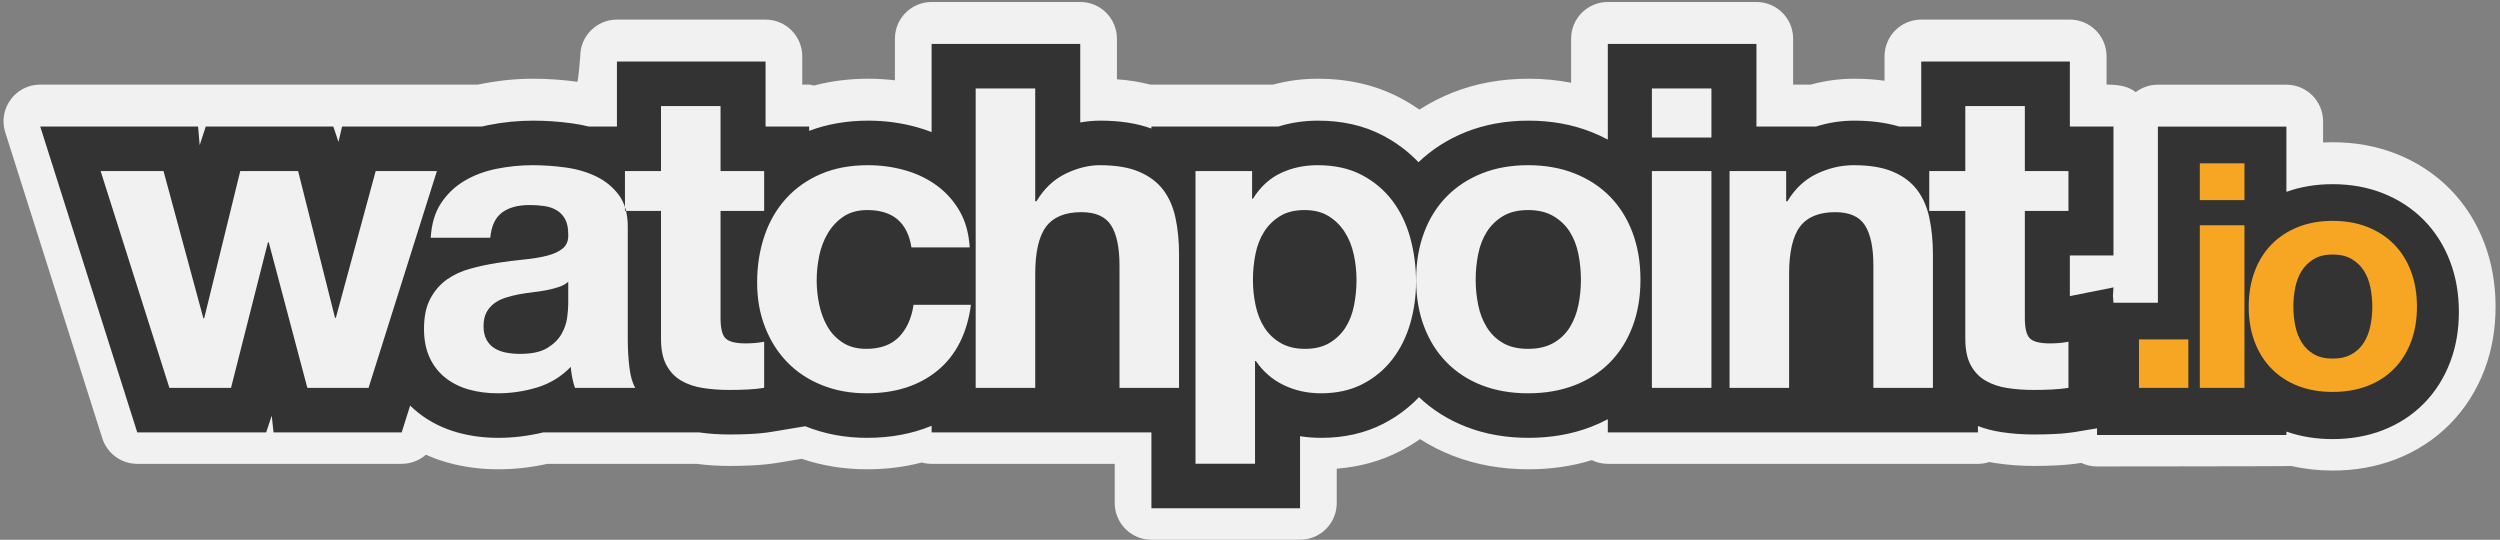 <?xml version="1.0" encoding="UTF-8" standalone="no"?>
<svg width="477px" height="103px" viewBox="0 0 477 103" version="1.1" xmlns="http://www.w3.org/2000/svg" xmlns:xlink="http://www.w3.org/1999/xlink">
    <rect x="0" y="0" width="477" height="103" fill="#808080" stroke="none"/>
    <!-- Generator: Sketch 43.1 (39012) - http://www.bohemiancoding.com/sketch -->
    <title>logo</title>
    <desc>Created with Sketch.</desc>
    <defs></defs>
    <g id="Page-1" stroke="none" stroke-width="1" fill="none" fill-rule="evenodd">
        <g id="Group">
            <path d="M410.134,55.891 L403.148,55.452 L410.127,54.909 L410.229,56.217 L403.25,56.76 L403.25,49.76 L411.725,49.76 L404.725,56.76 L404.725,23.16 C404.725,20.881 405.814,18.856 407.501,17.578 C408.675,16.688 410.138,16.16 411.725,16.16 L436.245,16.16 C440.111,16.16 443.245,19.294 443.245,23.16 L443.245,27.185 C443.85,27.155 444.46,27.14 445.075,27.14 C449.369,27.14 453.437,27.87 457.203,29.354 C461.116,30.896 464.574,33.155 467.457,36.079 C470.347,39.01 472.561,42.52 474.054,46.488 C475.463,50.231 476.155,54.263 476.155,58.52 C476.155,62.792 475.458,66.829 474.037,70.568 C472.543,74.5 470.333,77.984 467.457,80.901 C464.543,83.856 461.042,86.123 457.08,87.644 C453.349,89.076 449.325,89.78 445.075,89.78 C442.379,89.78 439.777,89.497 437.286,88.923 C436.946,88.974 400.115,89 400.115,89 C399.037,89 398.016,88.756 397.104,88.321 C395.574,88.567 393.962,88.726 392.254,88.804 C390.847,88.868 389.466,88.9 388.11,88.9 C385.577,88.9 383.131,88.722 380.773,88.363 C380.368,88.301 379.967,88.232 379.569,88.154 C378.883,88.379 378.151,88.5 377.39,88.5 L306.77,88.5 C305.672,88.5 304.634,88.247 303.709,87.797 C299.923,88.964 295.89,89.54 291.65,89.54 C286.51,89.54 281.687,88.693 277.246,86.972 C275.014,86.106 272.908,85.041 270.943,83.782 C269.754,84.613 268.503,85.368 267.195,86.045 C263.49,87.963 259.412,89.083 255.05,89.426 L255.05,95.98 C255.05,99.846 251.916,102.98 248.05,102.98 L219.69,102.98 C215.824,102.98 212.69,99.846 212.69,95.98 L212.69,88.502 C208.601,88.503 206.286,88.502 206.11,88.5 L177.75,88.5 C177.098,88.5 176.466,88.411 175.867,88.244 C172.577,89.111 169.086,89.54 165.43,89.54 C161.075,89.54 156.92,88.879 152.959,87.536 L148.438,88.289 C146.85,88.554 145.174,88.723 143.394,88.804 C141.987,88.868 140.606,88.9 139.25,88.9 C137.063,88.9 134.941,88.768 132.884,88.5 L104.457,88.5 C101.333,89.188 98.204,89.54 95.07,89.54 C91.694,89.54 88.446,89.111 85.353,88.241 C83.939,87.843 82.573,87.349 81.262,86.759 C80.015,87.855 78.386,88.5 76.643,88.5 L52.19,88.5 C51.254,88.488 26.189,88.5 26.189,88.5 C23.138,88.5 20.439,86.524 19.517,83.617 L1.004,25.257 C-0.428,20.743 2.941,16.14 7.676,16.14 L37.795,16.14 C38.771,16.153 39.015,16.14 39.261,16.14 L63.597,16.14 C64.708,16.157 64.987,16.14 65.27,16.14 L91.166,16.14 C95.097,15.348 98.395,15.02 101.71,15.02 C104.5,15.02 107.311,15.215 110.141,15.604 C110.331,15.631 110.71,10.74 110.71,10.74 C110.71,6.874 113.844,3.74 117.71,3.74 L146.07,3.74 C149.936,3.74 153.07,6.874 153.07,10.74 L153.07,23.14 L146.07,16.14 L154.39,16.14 C158.898,16.827 161.39,19.692 161.39,23.14 L161.39,23.971 L154.39,23.971 L151.898,17.43 C152.286,17.282 152.676,17.141 153.07,17.008 C153.905,16.723 154.754,16.47 155.617,16.247 C158.797,15.425 162.155,15.02 165.67,15.02 C167.383,15.02 169.077,15.121 170.75,15.322 L170.75,7.38 C170.75,3.514 173.884,0.38 177.75,0.38 L206.11,0.38 C209.976,0.38 213.11,3.514 213.11,7.38 L213.11,22.365 L206.11,22.365 L204.868,15.476 C206.548,15.173 208.238,15.02 209.93,15.02 C211.017,15.02 212.077,15.056 213.11,15.129 C215.354,15.288 217.474,15.621 219.481,16.143 C220.365,16.373 221.228,16.64 222.07,16.944 L219.69,23.527 L212.69,23.527 L212.69,23.14 C212.69,22.878 212.704,22.619 212.732,22.365 C212.794,21.802 212.923,21.26 213.11,20.746 C214.065,18.121 216.546,16.229 219.481,16.143 C219.55,16.141 242.914,16.14 242.914,16.14 C245.664,15.392 248.528,15.02 251.47,15.02 C257.175,15.02 262.417,16.201 267.05,18.624 C268.37,19.313 269.631,20.08 270.829,20.921 C272.789,19.648 274.89,18.565 277.119,17.678 C281.596,15.897 286.464,15.02 291.65,15.02 C294.45,15.02 297.16,15.276 299.77,15.791 L299.77,7.38 C299.77,3.514 302.904,0.38 306.77,0.38 L335.13,0.38 C338.996,0.38 342.13,3.514 342.13,7.38 L342.13,16.14 L345.488,16.14 C348.195,15.396 350.967,15.02 353.77,15.02 C355.796,15.02 357.727,15.145 359.57,15.402 L359.57,10.74 C359.57,6.874 362.704,3.74 366.57,3.74 L394.93,3.74 C398.796,3.74 401.93,6.874 401.93,10.74 L401.93,16.14 C404.849,16.14 406.322,16.676 407.501,17.578 C409.172,18.857 410.25,20.873 410.25,23.14 L410.25,47.74 C410.25,48.442 410.147,49.12 409.954,49.76 C409.848,50.114 409.714,50.455 409.556,50.783 C408.63,52.698 406.858,54.127 404.725,54.584 C404.249,54.686 403.756,54.74 403.25,54.74 L394.93,54.74 L401.93,47.74 L401.93,55.496 L393.557,48.632 L401.877,46.968 C402.858,46.771 403.821,46.789 404.725,46.984 C406.441,47.354 407.943,48.362 408.946,49.76 C409.177,50.081 409.381,50.423 409.556,50.783 C409.683,51.045 409.794,51.317 409.889,51.596 C410.168,52.426 410.295,53.328 410.236,54.271" id="Combined-Shape" fill="#F1F1F1" fill-rule="nonzero"></path>
            <path d="M403.148,56.452 L403.25,54.832 L394.93,56.496 L394.93,48.74 L403.25,48.74 L403.25,24.14 L394.93,24.14 L394.93,11.74 L366.57,11.74 L366.57,24.14 L362.355,24.14 C359.787,23.374 356.928,23.02 353.77,23.02 C351.295,23.02 348.86,23.398 346.492,24.14 L335.13,24.14 L335.13,8.38 L306.77,8.38 L306.77,26.636 C305.757,26.092 304.701,25.603 303.605,25.172 C299.936,23.726 295.935,23.02 291.65,23.02 C287.357,23.02 283.36,23.729 279.707,25.182 C276.272,26.549 273.233,28.478 270.647,30.951 C268.688,28.895 266.397,27.181 263.808,25.827 C260.174,23.928 256.03,23.02 251.47,23.02 C248.842,23.02 246.312,23.392 243.909,24.14 L219.69,24.14 L219.69,24.527 C216.827,23.492 213.579,23.02 209.93,23.02 C208.651,23.02 207.377,23.136 206.11,23.365 L206.11,8.38 L177.75,8.38 L177.75,25.202 C176.877,24.86 175.98,24.56 175.06,24.3 C172.034,23.445 168.896,23.02 165.67,23.02 C161.611,23.02 157.837,23.658 154.39,24.971 L154.39,24.14 L146.07,24.14 L146.07,11.74 L117.71,11.74 L117.71,24.14 L112.325,24.14 C111.305,23.887 110.258,23.686 109.188,23.539 C106.674,23.194 104.181,23.02 101.71,23.02 C98.856,23.02 96.017,23.302 93.203,23.865 C92.785,23.949 92.37,24.04 91.96,24.14 L65.27,24.14 L64.58,27.076 L63.597,24.14 L39.261,24.14 L38.095,27.7 L37.795,24.14 L7.676,24.14 L26.189,82.5 L50.783,82.5 L51.847,79.307 L52.19,82.5 L76.643,82.5 L78.256,77.384 C78.741,77.863 79.254,78.317 79.794,78.744 C81.975,80.471 84.482,81.724 87.249,82.503 C89.726,83.199 92.339,83.54 95.07,83.54 C97.977,83.54 100.842,83.176 103.664,82.5 L133.357,82.5 C135.247,82.768 137.211,82.9 139.25,82.9 C140.5,82.9 141.776,82.87 143.076,82.811 C144.574,82.743 145.976,82.603 147.287,82.384 L153.639,81.326 C157.362,82.823 161.278,83.54 165.43,83.54 C169.915,83.54 174.047,82.78 177.75,81.239 L177.75,82.5 L206.11,82.5 C206.595,82.505 219.69,82.5 219.69,82.5 L219.69,96.98 L248.05,96.98 L248.05,83.226 C249.375,83.436 250.73,83.54 252.11,83.54 C256.454,83.54 260.444,82.658 263.978,80.829 C266.534,79.505 268.799,77.815 270.742,75.779 C273.324,78.223 276.356,80.119 279.777,81.445 C283.41,82.854 287.382,83.54 291.65,83.54 C295.91,83.54 299.887,82.856 303.536,81.456 C304.657,81.025 305.735,80.535 306.77,79.985 L306.77,82.5 L349.95,82.5 L377.39,82.5 L377.39,81.282 C378.793,81.821 380.276,82.206 381.828,82.443 C383.837,82.749 385.931,82.9 388.11,82.9 C389.36,82.9 390.636,82.87 391.936,82.811 C393.434,82.743 394.836,82.603 396.147,82.384 L400.115,81.723 L400.115,83 L436.245,83 L436.245,82.344 C438.981,83.31 441.935,83.78 445.075,83.78 C448.463,83.78 451.642,83.233 454.572,82.109 C457.6,80.946 460.258,79.232 462.472,76.987 C464.667,74.761 466.345,72.102 467.493,69.082 C468.612,66.137 469.155,62.937 469.155,59.52 C469.155,56.109 468.614,52.908 467.503,49.953 C466.356,46.905 464.675,44.228 462.472,41.993 C460.274,39.764 457.639,38.049 454.637,36.867 C451.689,35.705 448.486,35.14 445.075,35.14 C441.937,35.14 438.982,35.618 436.245,36.601 L436.245,24.16 L411.725,24.16 L411.725,57.76 L403.25,57.76" id="Combined-Shape" fill="#333333" fill-rule="nonzero"></path>
            <path d="M70.32,74 L58.64,74 L51.28,46.24 L51.12,46.24 L44.08,74 L32.32,74 L19.2,32.64 L31.2,32.64 L38.8,60.72 L38.96,60.72 L45.84,32.64 L56.88,32.64 L63.92,60.64 L64.08,60.64 L71.68,32.64 L83.36,32.64 L70.32,74 Z M82.18,45.36 C82.34,42.693 83.007,40.48 84.18,38.72 C85.353,36.96 86.847,35.547 88.66,34.48 C90.473,33.413 92.513,32.653 94.78,32.2 C97.047,31.747 99.327,31.52 101.62,31.52 C103.7,31.52 105.807,31.667 107.94,31.96 C110.073,32.253 112.02,32.827 113.78,33.68 C115.54,34.533 116.98,35.72 118.1,37.24 C119.22,38.76 119.78,40.773 119.78,43.28 L119.78,64.8 C119.78,66.667 119.887,68.453 120.1,70.16 C120.313,71.867 120.687,73.147 121.22,74 L109.7,74 C109.487,73.36 109.313,72.707 109.18,72.04 C109.047,71.373 108.953,70.693 108.9,70 C107.087,71.867 104.953,73.173 102.5,73.92 C100.047,74.667 97.54,75.04 94.98,75.04 C93.007,75.04 91.167,74.8 89.46,74.32 C87.753,73.84 86.26,73.093 84.98,72.08 C83.7,71.067 82.7,69.787 81.98,68.24 C81.26,66.693 80.9,64.853 80.9,62.72 C80.9,60.373 81.313,58.44 82.14,56.92 C82.967,55.4 84.033,54.187 85.34,53.28 C86.647,52.373 88.14,51.693 89.82,51.24 C91.5,50.787 93.193,50.427 94.9,50.16 C96.607,49.893 98.287,49.68 99.94,49.52 C101.593,49.36 103.06,49.12 104.34,48.8 C105.62,48.48 106.633,48.013 107.38,47.4 C108.127,46.787 108.473,45.893 108.42,44.72 C108.42,43.493 108.22,42.52 107.82,41.8 C107.42,41.08 106.887,40.52 106.22,40.12 C105.553,39.72 104.78,39.453 103.9,39.32 C103.02,39.187 102.073,39.12 101.06,39.12 C98.82,39.12 97.06,39.6 95.78,40.56 C94.5,41.52 93.753,43.12 93.54,45.36 L82.18,45.36 Z M108.42,53.76 C107.94,54.187 107.34,54.52 106.62,54.76 C105.9,55 105.127,55.2 104.3,55.36 C103.473,55.52 102.607,55.653 101.7,55.76 C100.793,55.867 99.887,56 98.98,56.16 C98.127,56.32 97.287,56.533 96.46,56.8 C95.633,57.067 94.913,57.427 94.3,57.88 C93.687,58.333 93.193,58.907 92.82,59.6 C92.447,60.293 92.26,61.173 92.26,62.24 C92.26,63.253 92.447,64.107 92.82,64.8 C93.193,65.493 93.7,66.04 94.34,66.44 C94.98,66.84 95.727,67.12 96.58,67.28 C97.433,67.44 98.313,67.52 99.22,67.52 C101.46,67.52 103.193,67.147 104.42,66.4 C105.647,65.653 106.553,64.76 107.14,63.72 C107.727,62.68 108.087,61.627 108.22,60.56 C108.353,59.493 108.42,58.64 108.42,58 L108.42,53.76 Z M137.48,32.64 L145.8,32.64 L145.8,40.24 L137.48,40.24 L137.48,60.72 C137.48,62.64 137.8,63.92 138.44,64.56 C139.08,65.2 140.36,65.52 142.28,65.52 C142.92,65.52 143.533,65.493 144.12,65.44 C144.707,65.387 145.267,65.307 145.8,65.2 L145.8,74 C144.84,74.16 143.773,74.267 142.6,74.32 C141.427,74.373 140.28,74.4 139.16,74.4 C137.4,74.4 135.733,74.28 134.16,74.04 C132.587,73.8 131.2,73.333 130,72.64 C128.8,71.947 127.853,70.96 127.16,69.68 C126.467,68.4 126.12,66.72 126.12,64.64 L126.12,40.24 L119.24,40.24 L119.24,32.64 L126.12,32.64 L126.12,20.24 L137.48,20.24 L137.48,32.64 Z M173.9,47.2 C173.153,42.453 170.353,40.08 165.5,40.08 C163.687,40.08 162.167,40.493 160.94,41.32 C159.713,42.147 158.713,43.213 157.94,44.52 C157.167,45.827 156.62,47.267 156.3,48.84 C155.98,50.413 155.82,51.973 155.82,53.52 C155.82,55.013 155.98,56.533 156.3,58.08 C156.62,59.627 157.14,61.027 157.86,62.28 C158.58,63.533 159.553,64.56 160.78,65.36 C162.007,66.16 163.5,66.56 165.26,66.56 C167.98,66.56 170.073,65.8 171.54,64.28 C173.007,62.76 173.927,60.72 174.3,58.16 L185.26,58.16 C184.513,63.653 182.38,67.84 178.86,70.72 C175.34,73.6 170.833,75.04 165.34,75.04 C162.247,75.04 159.407,74.52 156.82,73.48 C154.233,72.44 152.033,70.987 150.22,69.12 C148.407,67.253 146.993,65.027 145.98,62.44 C144.967,59.853 144.46,57.013 144.46,53.92 C144.46,50.72 144.927,47.747 145.86,45 C146.793,42.253 148.167,39.88 149.98,37.88 C151.793,35.88 154.007,34.32 156.62,33.2 C159.233,32.08 162.22,31.52 165.58,31.52 C168.033,31.52 170.393,31.84 172.66,32.48 C174.927,33.12 176.953,34.093 178.74,35.4 C180.527,36.707 181.98,38.333 183.1,40.28 C184.22,42.227 184.86,44.533 185.02,47.2 L173.9,47.2 Z M186.16,16.88 L186.16,74 L197.52,74 L197.52,52.32 C197.52,48.107 198.213,45.08 199.6,43.24 C200.987,41.4 203.227,40.48 206.32,40.48 C209.04,40.48 210.933,41.32 212,43 C213.067,44.68 213.6,47.227 213.6,50.64 L213.6,74 L224.96,74 L224.96,48.56 C224.96,46 224.733,43.667 224.28,41.56 C223.827,39.453 223.04,37.667 221.92,36.2 C220.8,34.733 219.267,33.587 217.32,32.76 C215.373,31.933 212.88,31.52 209.84,31.52 C207.707,31.52 205.52,32.067 203.28,33.16 C201.04,34.253 199.2,36 197.76,38.4 L197.52,38.4 L197.52,16.88 L186.16,16.88 Z M248.98,66.56 C250.847,66.56 252.407,66.187 253.66,65.44 C254.913,64.693 255.927,63.72 256.7,62.52 C257.473,61.32 258.02,59.92 258.34,58.32 C258.66,56.72 258.82,55.093 258.82,53.44 C258.82,51.787 258.647,50.16 258.3,48.56 C257.953,46.96 257.38,45.533 256.58,44.28 C255.78,43.027 254.753,42.013 253.5,41.24 C252.247,40.467 250.713,40.08 248.9,40.08 C247.033,40.08 245.473,40.467 244.22,41.24 C242.967,42.013 241.953,43.013 241.18,44.24 C240.407,45.467 239.86,46.88 239.54,48.48 C239.22,50.08 239.06,51.733 239.06,53.44 C239.06,55.093 239.233,56.72 239.58,58.32 C239.927,59.92 240.487,61.32 241.26,62.52 C242.033,63.72 243.06,64.693 244.34,65.44 C245.62,66.187 247.167,66.56 248.98,66.56 Z M228.1,32.64 L238.9,32.64 L238.9,37.92 L239.06,37.92 C240.447,35.68 242.207,34.053 244.34,33.04 C246.473,32.027 248.82,31.52 251.38,31.52 C254.633,31.52 257.433,32.133 259.78,33.36 C262.127,34.587 264.073,36.213 265.62,38.24 C267.167,40.267 268.313,42.627 269.06,45.32 C269.807,48.013 270.18,50.827 270.18,53.76 C270.18,56.533 269.807,59.2 269.06,61.76 C268.313,64.32 267.18,66.587 265.66,68.56 C264.14,70.533 262.247,72.107 259.98,73.28 C257.713,74.453 255.06,75.04 252.02,75.04 C249.46,75.04 247.1,74.52 244.94,73.48 C242.78,72.44 241.007,70.907 239.62,68.88 L239.46,68.88 L239.46,88.48 L228.1,88.48 L228.1,32.64 Z M281.56,53.36 C281.56,55.013 281.72,56.627 282.04,58.2 C282.36,59.773 282.907,61.187 283.68,62.44 C284.453,63.693 285.48,64.693 286.76,65.44 C288.04,66.187 289.64,66.56 291.56,66.56 C293.48,66.56 295.093,66.187 296.4,65.44 C297.707,64.693 298.747,63.693 299.52,62.44 C300.293,61.187 300.84,59.773 301.16,58.2 C301.48,56.627 301.64,55.013 301.64,53.36 C301.64,51.707 301.48,50.08 301.16,48.48 C300.84,46.88 300.293,45.467 299.52,44.24 C298.747,43.013 297.707,42.013 296.4,41.24 C295.093,40.467 293.48,40.08 291.56,40.08 C289.64,40.08 288.04,40.467 286.76,41.24 C285.48,42.013 284.453,43.013 283.68,44.24 C282.907,45.467 282.36,46.88 282.04,48.48 C281.72,50.08 281.56,51.707 281.56,53.36 Z M270.2,53.36 C270.2,50.053 270.707,47.053 271.72,44.36 C272.733,41.667 274.173,39.373 276.04,37.48 C277.907,35.587 280.147,34.12 282.76,33.08 C285.373,32.04 288.307,31.52 291.56,31.52 C294.813,31.52 297.76,32.04 300.4,33.08 C303.04,34.12 305.293,35.587 307.16,37.48 C309.027,39.373 310.467,41.667 311.48,44.36 C312.493,47.053 313,50.053 313,53.36 C313,56.667 312.493,59.653 311.48,62.32 C310.467,64.987 309.027,67.267 307.16,69.16 C305.293,71.053 303.04,72.507 300.4,73.52 C297.76,74.533 294.813,75.04 291.56,75.04 C288.307,75.04 285.373,74.533 282.76,73.52 C280.147,72.507 277.907,71.053 276.04,69.16 C274.173,67.267 272.733,64.987 271.72,62.32 C270.707,59.653 270.2,56.667 270.2,53.36 Z M326.54,26.24 L326.54,16.88 L315.18,16.88 L315.18,26.24 L326.54,26.24 Z M315.18,32.64 L315.18,74 L326.54,74 L326.54,32.64 L315.18,32.64 Z M330,32.64 L340.8,32.64 L340.8,38.4 L341.04,38.4 C342.48,36 344.347,34.253 346.64,33.16 C348.933,32.067 351.28,31.52 353.68,31.52 C356.72,31.52 359.213,31.933 361.16,32.76 C363.107,33.587 364.64,34.733 365.76,36.2 C366.88,37.667 367.667,39.453 368.12,41.56 C368.573,43.667 368.8,46 368.8,48.56 L368.8,74 L357.44,74 L357.44,50.64 C357.44,47.227 356.907,44.68 355.84,43 C354.773,41.32 352.88,40.48 350.16,40.48 C347.067,40.48 344.827,41.4 343.44,43.24 C342.053,45.08 341.36,48.107 341.36,52.32 L341.36,74 L330,74 L330,32.64 Z M386.34,32.64 L394.66,32.64 L394.66,40.24 L386.34,40.24 L386.34,60.72 C386.34,62.64 386.66,63.92 387.3,64.56 C387.94,65.2 389.22,65.52 391.14,65.52 C391.78,65.52 392.393,65.493 392.98,65.44 C393.567,65.387 394.127,65.307 394.66,65.2 L394.66,74 C393.7,74.16 392.633,74.267 391.46,74.32 C390.287,74.373 389.14,74.4 388.02,74.4 C386.26,74.4 384.593,74.28 383.02,74.04 C381.447,73.8 380.06,73.333 378.86,72.64 C377.66,71.947 376.713,70.96 376.02,69.68 C375.327,68.4 374.98,66.72 374.98,64.64 L374.98,40.24 L368.1,40.24 L368.1,32.64 L374.98,32.64 L374.98,20.24 L386.34,20.24 L386.34,32.64 Z" id="watchpoint" fill="#F1F1F1"></path>
            <path d="M408.115,64.76 L408.115,74 L417.535,74 L417.535,64.76 L408.115,64.76 Z M428.245,38.18 L428.245,31.16 L419.725,31.16 L419.725,38.18 L428.245,38.18 Z M419.725,42.98 L419.725,74 L428.245,74 L428.245,42.98 L419.725,42.98 Z M437.575,58.52 C437.575,59.76 437.695,60.97 437.935,62.15 C438.175,63.33 438.585,64.39 439.165,65.33 C439.745,66.27 440.515,67.02 441.475,67.58 C442.435,68.14 443.635,68.42 445.075,68.42 C446.515,68.42 447.725,68.14 448.705,67.58 C449.685,67.02 450.465,66.27 451.045,65.33 C451.625,64.39 452.035,63.33 452.275,62.15 C452.515,60.97 452.635,59.76 452.635,58.52 C452.635,57.28 452.515,56.06 452.275,54.86 C452.035,53.66 451.625,52.6 451.045,51.68 C450.465,50.76 449.685,50.01 448.705,49.43 C447.725,48.85 446.515,48.56 445.075,48.56 C443.635,48.56 442.435,48.85 441.475,49.43 C440.515,50.01 439.745,50.76 439.165,51.68 C438.585,52.6 438.175,53.66 437.935,54.86 C437.695,56.06 437.575,57.28 437.575,58.52 Z M429.055,58.52 C429.055,56.04 429.435,53.79 430.195,51.77 C430.955,49.75 432.035,48.03 433.435,46.61 C434.835,45.19 436.515,44.09 438.475,43.31 C440.435,42.53 442.635,42.14 445.075,42.14 C447.515,42.14 449.725,42.53 451.705,43.31 C453.685,44.09 455.375,45.19 456.775,46.61 C458.175,48.03 459.255,49.75 460.015,51.77 C460.775,53.79 461.155,56.04 461.155,58.52 C461.155,61 460.775,63.24 460.015,65.24 C459.255,67.24 458.175,68.95 456.775,70.37 C455.375,71.79 453.685,72.88 451.705,73.64 C449.725,74.4 447.515,74.78 445.075,74.78 C442.635,74.78 440.435,74.4 438.475,73.64 C436.515,72.88 434.835,71.79 433.435,70.37 C432.035,68.95 430.955,67.24 430.195,65.24 C429.435,63.24 429.055,61 429.055,58.52 Z" id=".io" fill="#F6A623"></path>
        </g>
    </g>
</svg>